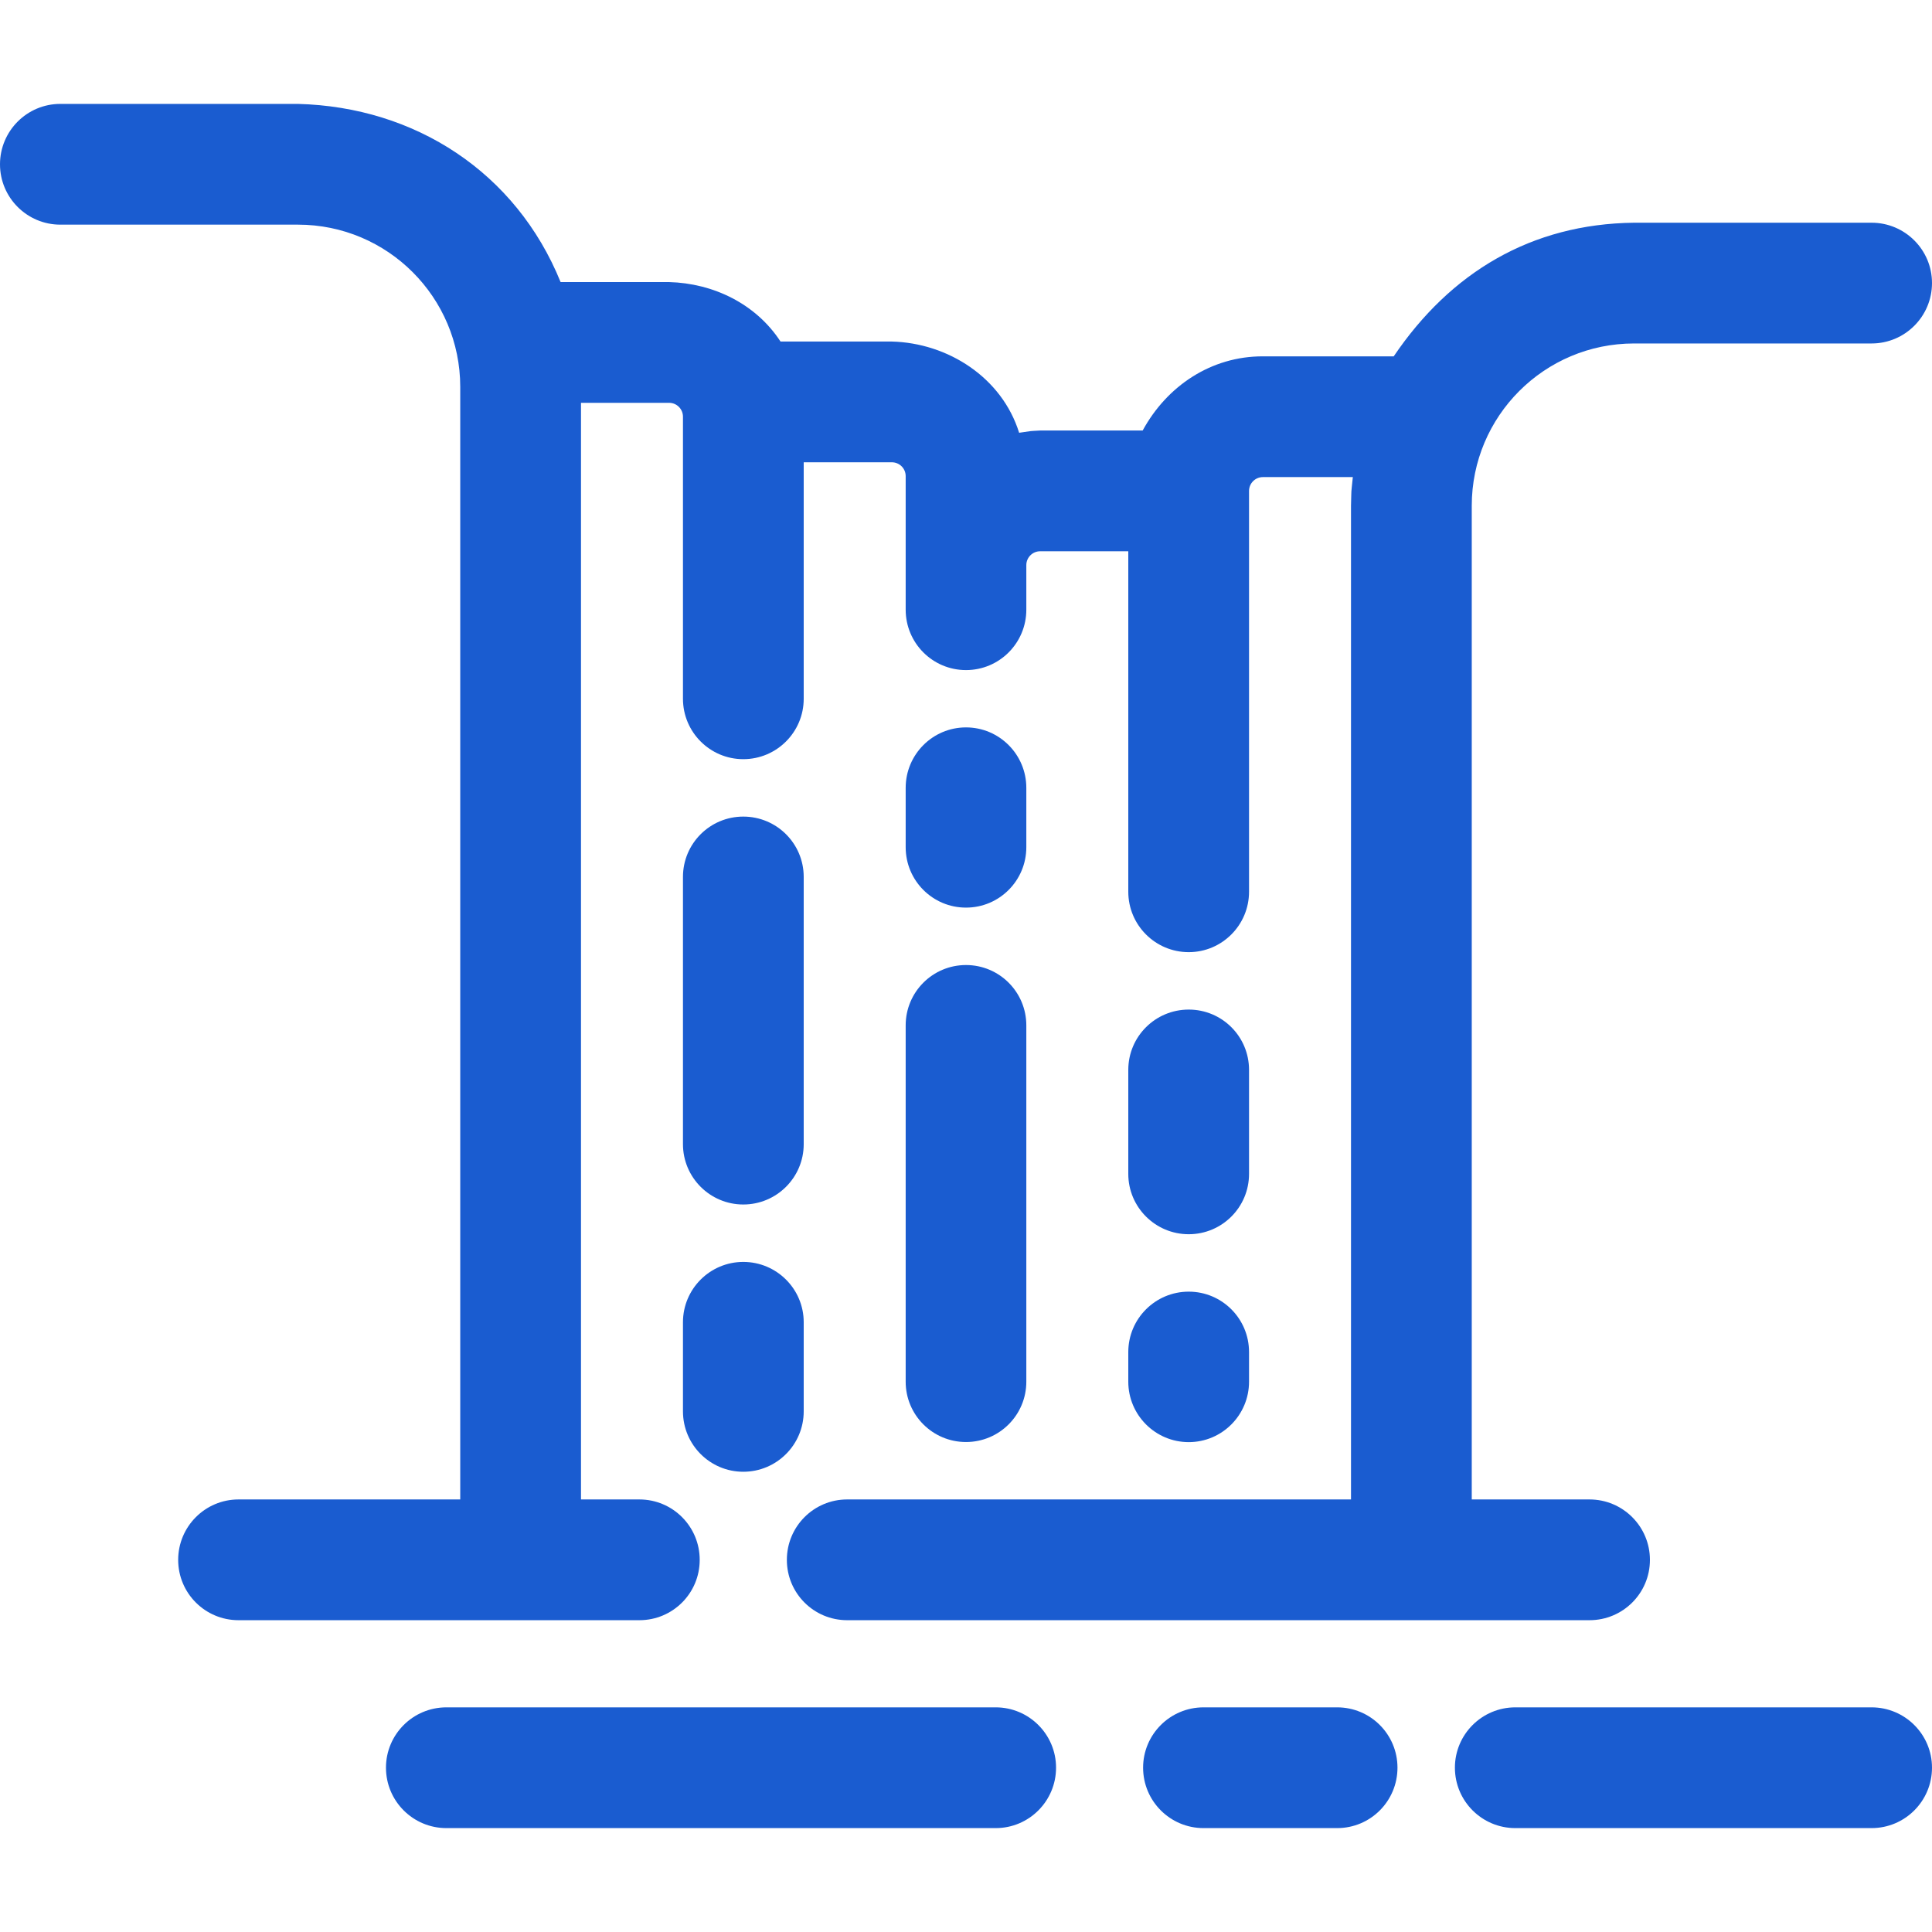 <svg width="18" height="18" viewBox="0 0 18 18" fill="none" xmlns="http://www.w3.org/2000/svg">
<g clip-path="url(#clip0_3016_415)">
<path d="M14.809 15.095C15.12 15.095 15.372 14.844 15.372 14.533C15.372 14.222 15.12 13.97 14.809 13.97H13.712V4.712C13.712 3.877 14.389 3.2 15.224 3.2H17.437C17.748 3.2 18 2.948 18 2.637C18 2.327 17.748 2.075 17.437 2.075H15.224C14.267 2.086 13.514 2.538 12.985 3.32H11.766C11.284 3.319 10.872 3.596 10.646 4.011H9.691C9.572 4.018 9.637 4.012 9.495 4.032C9.335 3.517 8.831 3.195 8.308 3.182H7.272C7.042 2.83 6.646 2.639 6.233 2.628H5.223C4.808 1.606 3.868 0.996 2.775 0.968H0.562C0.252 0.968 0 1.22 0 1.531C0 1.841 0.252 2.093 0.562 2.093H2.776C3.611 2.093 4.288 2.77 4.288 3.605V13.97H2.222C1.912 13.97 1.66 14.222 1.66 14.533C1.66 14.844 1.912 15.095 2.222 15.095H5.957C6.268 15.095 6.519 14.844 6.519 14.533C6.519 14.222 6.268 13.97 5.957 13.97H5.413V3.753H6.234C6.305 3.753 6.363 3.811 6.363 3.882V6.51C6.363 6.821 6.615 7.073 6.925 7.073C7.236 7.073 7.488 6.821 7.488 6.51V4.307H8.309C8.38 4.307 8.438 4.364 8.438 4.436V5.68C8.438 5.991 8.689 6.243 9 6.243C9.311 6.243 9.562 5.991 9.562 5.68V5.265C9.562 5.194 9.62 5.136 9.691 5.136H10.512V8.308C10.512 8.619 10.764 8.871 11.075 8.871C11.385 8.871 11.637 8.619 11.637 8.308V4.574C11.637 4.503 11.695 4.445 11.766 4.445H12.604C12.586 4.622 12.592 4.533 12.587 4.712V13.97H7.893C7.582 13.97 7.331 14.222 7.331 14.533C7.331 14.844 7.582 15.095 7.893 15.095H14.809Z" fill="#1A5CD0"/>
<path d="M9.277 15.907C9.587 15.907 9.839 16.159 9.839 16.469C9.839 16.78 9.587 17.032 9.277 17.032H4.159C3.848 17.032 3.596 16.78 3.596 16.469C3.596 16.159 3.848 15.907 4.159 15.907H9.277Z" fill="#1A5CD0"/>
<path d="M12.458 15.907C12.769 15.907 13.02 16.159 13.02 16.469C13.02 16.78 12.769 17.032 12.458 17.032H11.213C10.902 17.032 10.65 16.78 10.65 16.469C10.65 16.159 10.902 15.907 11.213 15.907H12.458Z" fill="#1A5CD0"/>
<path d="M17.437 15.907C17.748 15.907 18 16.159 18 16.469C18 16.78 17.748 17.032 17.437 17.032H14.118C13.807 17.032 13.555 16.78 13.555 16.469C13.555 16.159 13.807 15.907 14.118 15.907H17.437Z" fill="#1A5CD0"/>
<path d="M9 6.777C9.311 6.777 9.562 7.03 9.562 7.34V7.893C9.562 8.204 9.311 8.456 9 8.456C8.689 8.456 8.438 8.204 8.438 7.893V7.34C8.438 7.03 8.689 6.777 9 6.777Z" fill="#1A5CD0"/>
<path d="M9 8.991C9.311 8.991 9.562 9.243 9.562 9.553V12.873C9.562 13.183 9.311 13.435 9 13.435C8.689 13.435 8.438 13.183 8.438 12.873V9.553C8.438 9.243 8.689 8.991 9 8.991Z" fill="#1A5CD0"/>
<path d="M6.925 11.757C7.236 11.757 7.488 12.009 7.488 12.319V13.149C7.488 13.46 7.236 13.712 6.925 13.712C6.615 13.712 6.363 13.46 6.363 13.149V12.319C6.363 12.009 6.615 11.757 6.925 11.757Z" fill="#1A5CD0"/>
<path d="M6.925 7.608C7.236 7.608 7.488 7.859 7.488 8.17V10.66C7.488 10.97 7.236 11.222 6.925 11.222C6.615 11.222 6.363 10.97 6.363 10.66V8.17C6.363 7.859 6.615 7.608 6.925 7.608Z" fill="#1A5CD0"/>
<path d="M11.075 12.034C11.386 12.034 11.637 12.286 11.637 12.597V12.873C11.637 13.183 11.386 13.436 11.075 13.436C10.764 13.436 10.512 13.183 10.512 12.873V12.597C10.512 12.286 10.764 12.034 11.075 12.034Z" fill="#1A5CD0"/>
<path d="M11.075 9.406C11.386 9.406 11.637 9.657 11.637 9.968V10.937C11.637 11.247 11.386 11.499 11.075 11.499C10.764 11.499 10.512 11.247 10.512 10.937V9.968C10.512 9.657 10.764 9.406 11.075 9.406Z" fill="#1A5CD0"/>
</g>
<defs>
<clipPath id="clip0_3016_415">
<rect width="18" height="16.064" fill="white" transform="translate(0 0.968)"/>
</clipPath>
</defs>
</svg>
